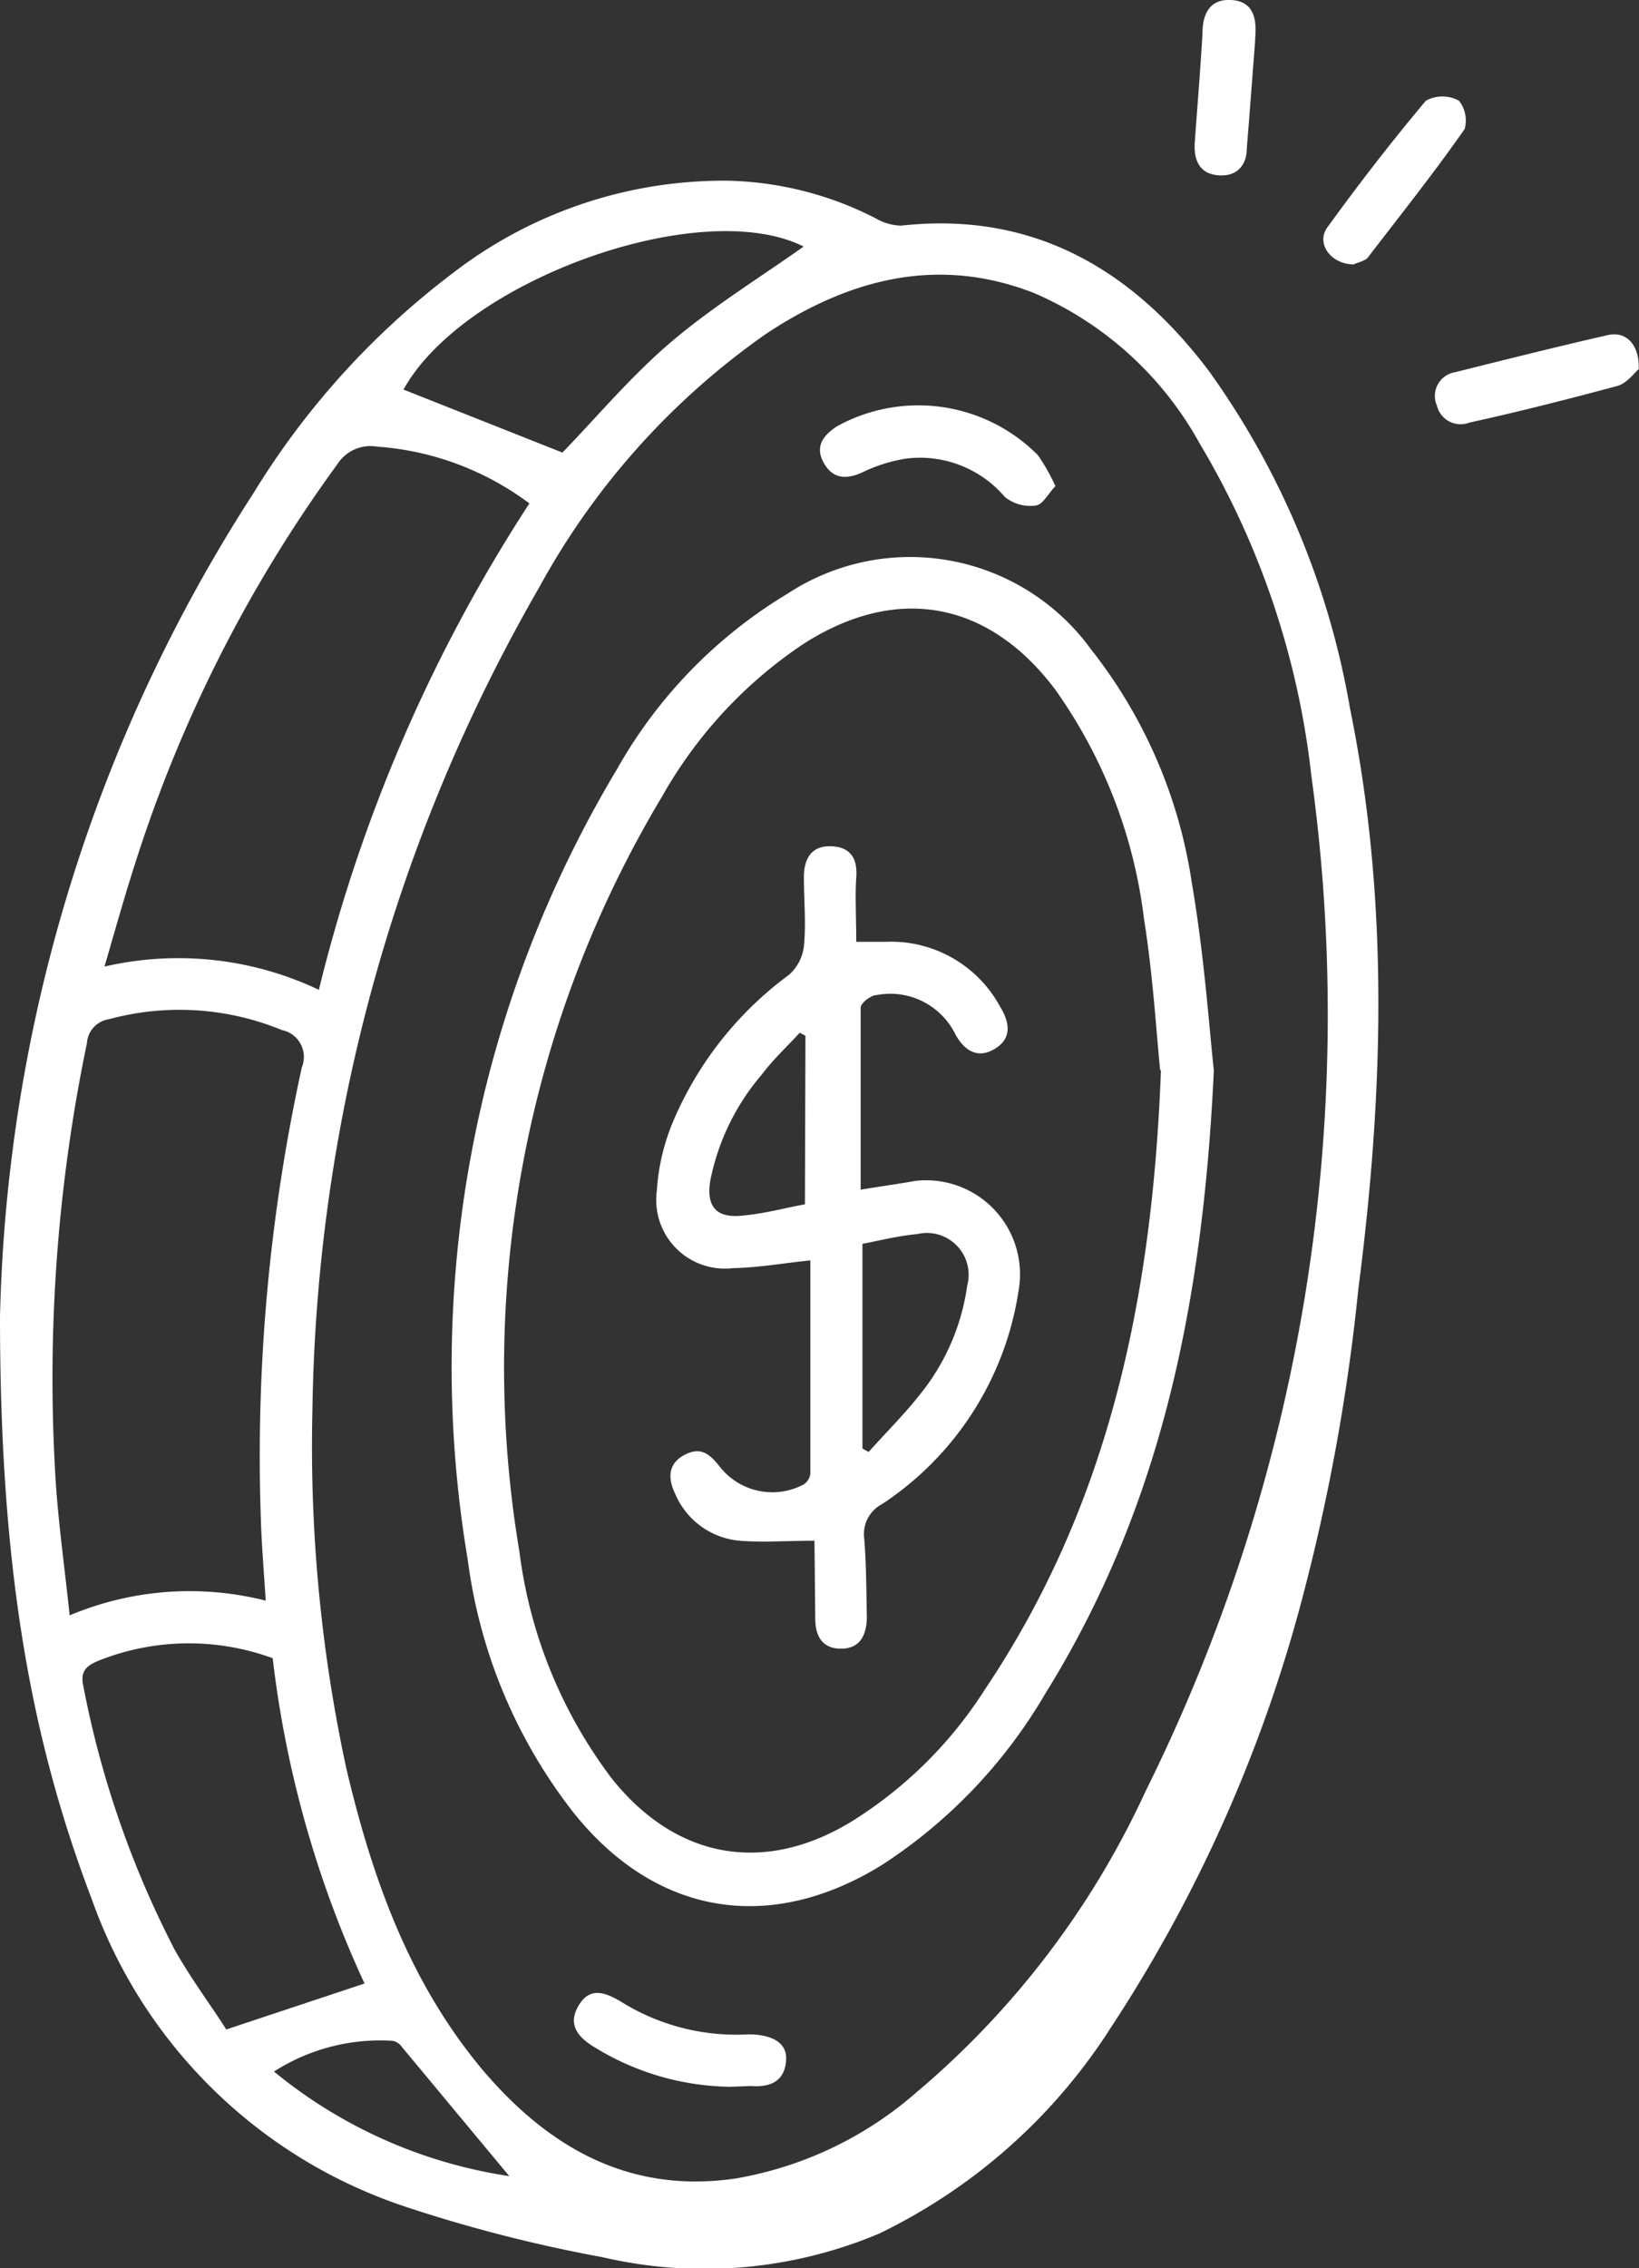 <svg xmlns="http://www.w3.org/2000/svg" viewBox="0 0 63.53 87.85"><rect x="0" y="0" width="63.53" height="87.85" fill="#333333" stroke="none"/><defs><style>.cls-1{fill:#fff;}</style></defs><g id="Capa_2" data-name="Capa 2"><g id="Capa_1-2" data-name="Capa 1"><g id="INv2p7"><path class="cls-1" d="M0,51A61.26,61.26,0,0,1,9.82,19.11a30.86,30.86,0,0,1,7.73-8.53A17.2,17.2,0,0,1,28.23,7a13.16,13.16,0,0,1,5.7,1.45,2.06,2.06,0,0,0,1,.29c5.15-.57,9,1.73,11.95,5.66a31.53,31.53,0,0,1,5.45,13.05c1.53,7.47,1.29,15,.32,22.49a77.22,77.22,0,0,1-2.18,12,56.41,56.41,0,0,1-7.4,16.58,22,22,0,0,1-9,8,17.45,17.45,0,0,1-10.72.91,56.9,56.9,0,0,1-7.53-1.92A19.35,19.35,0,0,1,3.56,73.57C1.08,67.08,0,60.36,0,51Zm12.11,3.61a59.06,59.06,0,0,0,1.31,13.87c1,4.25,2.44,8.3,5.29,11.7,2.55,3,5.68,4.81,9.82,4.2a14.31,14.31,0,0,0,7-3.34A33.64,33.64,0,0,0,44.4,69.39a67.59,67.59,0,0,0,6.43-39.34,32,32,0,0,0-4.34-12.89,13.35,13.35,0,0,0-6.41-5.81c-3.74-1.46-7.17-.54-10.37,1.57a28.85,28.85,0,0,0-8.82,9.85A65.62,65.62,0,0,0,12.11,54.59ZM10.3,62c-.07-1.12-.16-2.16-.19-3.2A70.26,70.26,0,0,1,11.7,41.34a1.06,1.06,0,0,0-.77-1.44,10.44,10.44,0,0,0-6.71-.42,1,1,0,0,0-.85.92A63.84,63.84,0,0,0,2.14,57.06c.1,1.8.36,3.59.56,5.51A12,12,0,0,1,10.3,62ZM20.52,19.5a11.17,11.17,0,0,0-5.9-2.2,1.53,1.53,0,0,0-1.55.69A53.85,53.85,0,0,0,5.24,33.44c-.41,1.27-.77,2.56-1.19,4a12.71,12.71,0,0,1,8.31.9A61,61,0,0,1,20.52,19.5ZM10.57,64.23a9.45,9.45,0,0,0-6.71.08c-.47.19-.77.39-.63,1A37.59,37.59,0,0,0,6.77,75.52c.64,1.14,1.44,2.2,2,3.09l5.36-1.78A41.37,41.37,0,0,1,10.57,64.23ZM21.8,17.53c1.33-1.37,2.69-3,4.28-4.34s3.42-2.47,5.07-3.64c-4-2-13.18,1.32-15.51,5.54ZM19.74,84.29l-4.16-5a.57.57,0,0,0-.36-.24,7.63,7.63,0,0,0-4.6,1.19A18.72,18.72,0,0,0,19.74,84.29Z"/><path class="cls-1" d="M63.52,14.3c-.17.14-.46.55-.83.65-1.9.51-3.82,1-5.74,1.42a.94.94,0,0,1-1.25-.65.93.93,0,0,1,.69-1.3c2-.5,4-1,5.93-1.44C63,12.82,63.55,13.31,63.52,14.3Z"/><path class="cls-1" d="M52.47,10.24c-.89,0-1.49-.83-1-1.46,1.21-1.67,2.48-3.31,3.8-4.88a1.34,1.34,0,0,1,1.28,0A1.23,1.23,0,0,1,56.77,5C55.57,6.72,54.28,8.33,53,10,52.87,10.12,52.59,10.18,52.47,10.24Z"/><path class="cls-1" d="M48.65,1.6c-.11,1.42-.21,2.77-.32,4.12,0,.68-.38,1.13-1.11,1.07s-.95-.59-.91-1.26c.1-1.41.22-2.82.3-4.24,0-.72.26-1.33,1.1-1.29s1,.66.95,1.39A2.07,2.07,0,0,0,48.65,1.6Z"/><path class="cls-1" d="M47.05,41.46c-.44,9.47-2.21,17.19-6.55,24.17a19.83,19.83,0,0,1-6.27,6.58c-4.36,2.72-8.8,2-12-2a20.08,20.08,0,0,1-4.1-9.8A45,45,0,0,1,23.9,29.82,18.56,18.56,0,0,1,30.52,23a8.66,8.66,0,0,1,11.76,2.14,19.12,19.12,0,0,1,3.92,9.08C46.68,37,46.88,39.92,47.05,41.46Zm-2.08,0c-.15-1.48-.28-3.7-.63-5.89a19.31,19.31,0,0,0-3.46-8.89c-2.6-3.43-6.17-4.05-9.78-1.71a17.34,17.34,0,0,0-5.43,5.87,43,43,0,0,0-5.54,29.24,18.35,18.35,0,0,0,3.6,8.83C26.21,72,29.61,72.62,33,70.56a16.38,16.38,0,0,0,5.17-5.11C42.89,58.42,44.66,50.52,45,41.45Z"/><path class="cls-1" d="M40.91,18.83c-.28.29-.49.72-.76.75a1.56,1.56,0,0,1-1.2-.33,4.32,4.32,0,0,0-3.8-1.49,6,6,0,0,0-1.73.54c-.64.29-1.16.24-1.5-.39s0-1.05.51-1.39a6.53,6.53,0,0,1,7.8,1.11A7.65,7.65,0,0,1,40.91,18.83Z"/><path class="cls-1" d="M28.31,80.83A10.26,10.26,0,0,1,23,79.27c-.62-.38-1-.87-.57-1.59s1-.52,1.62-.16A8.43,8.43,0,0,0,29,78.8c.95,0,1.52.34,1.47,1-.05.83-.63,1.06-1.37,1Z"/><path class="cls-1" d="M31.57,59.68c-1.12,0-2,.07-2.89,0a3,3,0,0,1-2.51-1.82c-.29-.6-.28-1.17.37-1.51s1,0,1.39.5a2.59,2.59,0,0,0,3.22.65.58.58,0,0,0,.26-.42c0-2.74,0-5.48,0-8.26-1.14.12-2,.28-3,.3a2.66,2.66,0,0,1-2.95-3,8.26,8.26,0,0,1,.63-2.68,13.69,13.69,0,0,1,4.49-5.68,1.75,1.75,0,0,0,.58-1.1c.09-.88,0-1.79,0-2.68,0-.7.28-1.24,1.08-1.2s1,.56.95,1.22,0,1.6,0,2.48h1.14A4.81,4.81,0,0,1,38.77,39c.36.59.47,1.21-.2,1.62s-1.18.08-1.53-.54A2.81,2.81,0,0,0,34,38.54c-.24,0-.63.31-.64.48,0,2.34,0,4.67,0,7.06.8-.13,1.46-.22,2.13-.34A3.64,3.64,0,0,1,39.48,50a12.05,12.05,0,0,1-5.29,8.26,1.31,1.31,0,0,0-.69,1.35c.08,1,.08,2,.1,3,0,.72-.26,1.25-1,1.25s-1-.5-1-1.18Zm1.86-11.5v7.93l.24.13c.66-.74,1.38-1.45,2-2.24a8.58,8.58,0,0,0,1.82-4.2,1.62,1.62,0,0,0-1.93-2C34.82,47.87,34.1,48.05,33.43,48.18Zm-2.21-8.06L31,40c-.49.54-1,1-1.47,1.62a9,9,0,0,0-2,4.12c-.16,1,.24,1.44,1.21,1.35s1.66-.3,2.46-.44Z"/></g></g></g></svg>